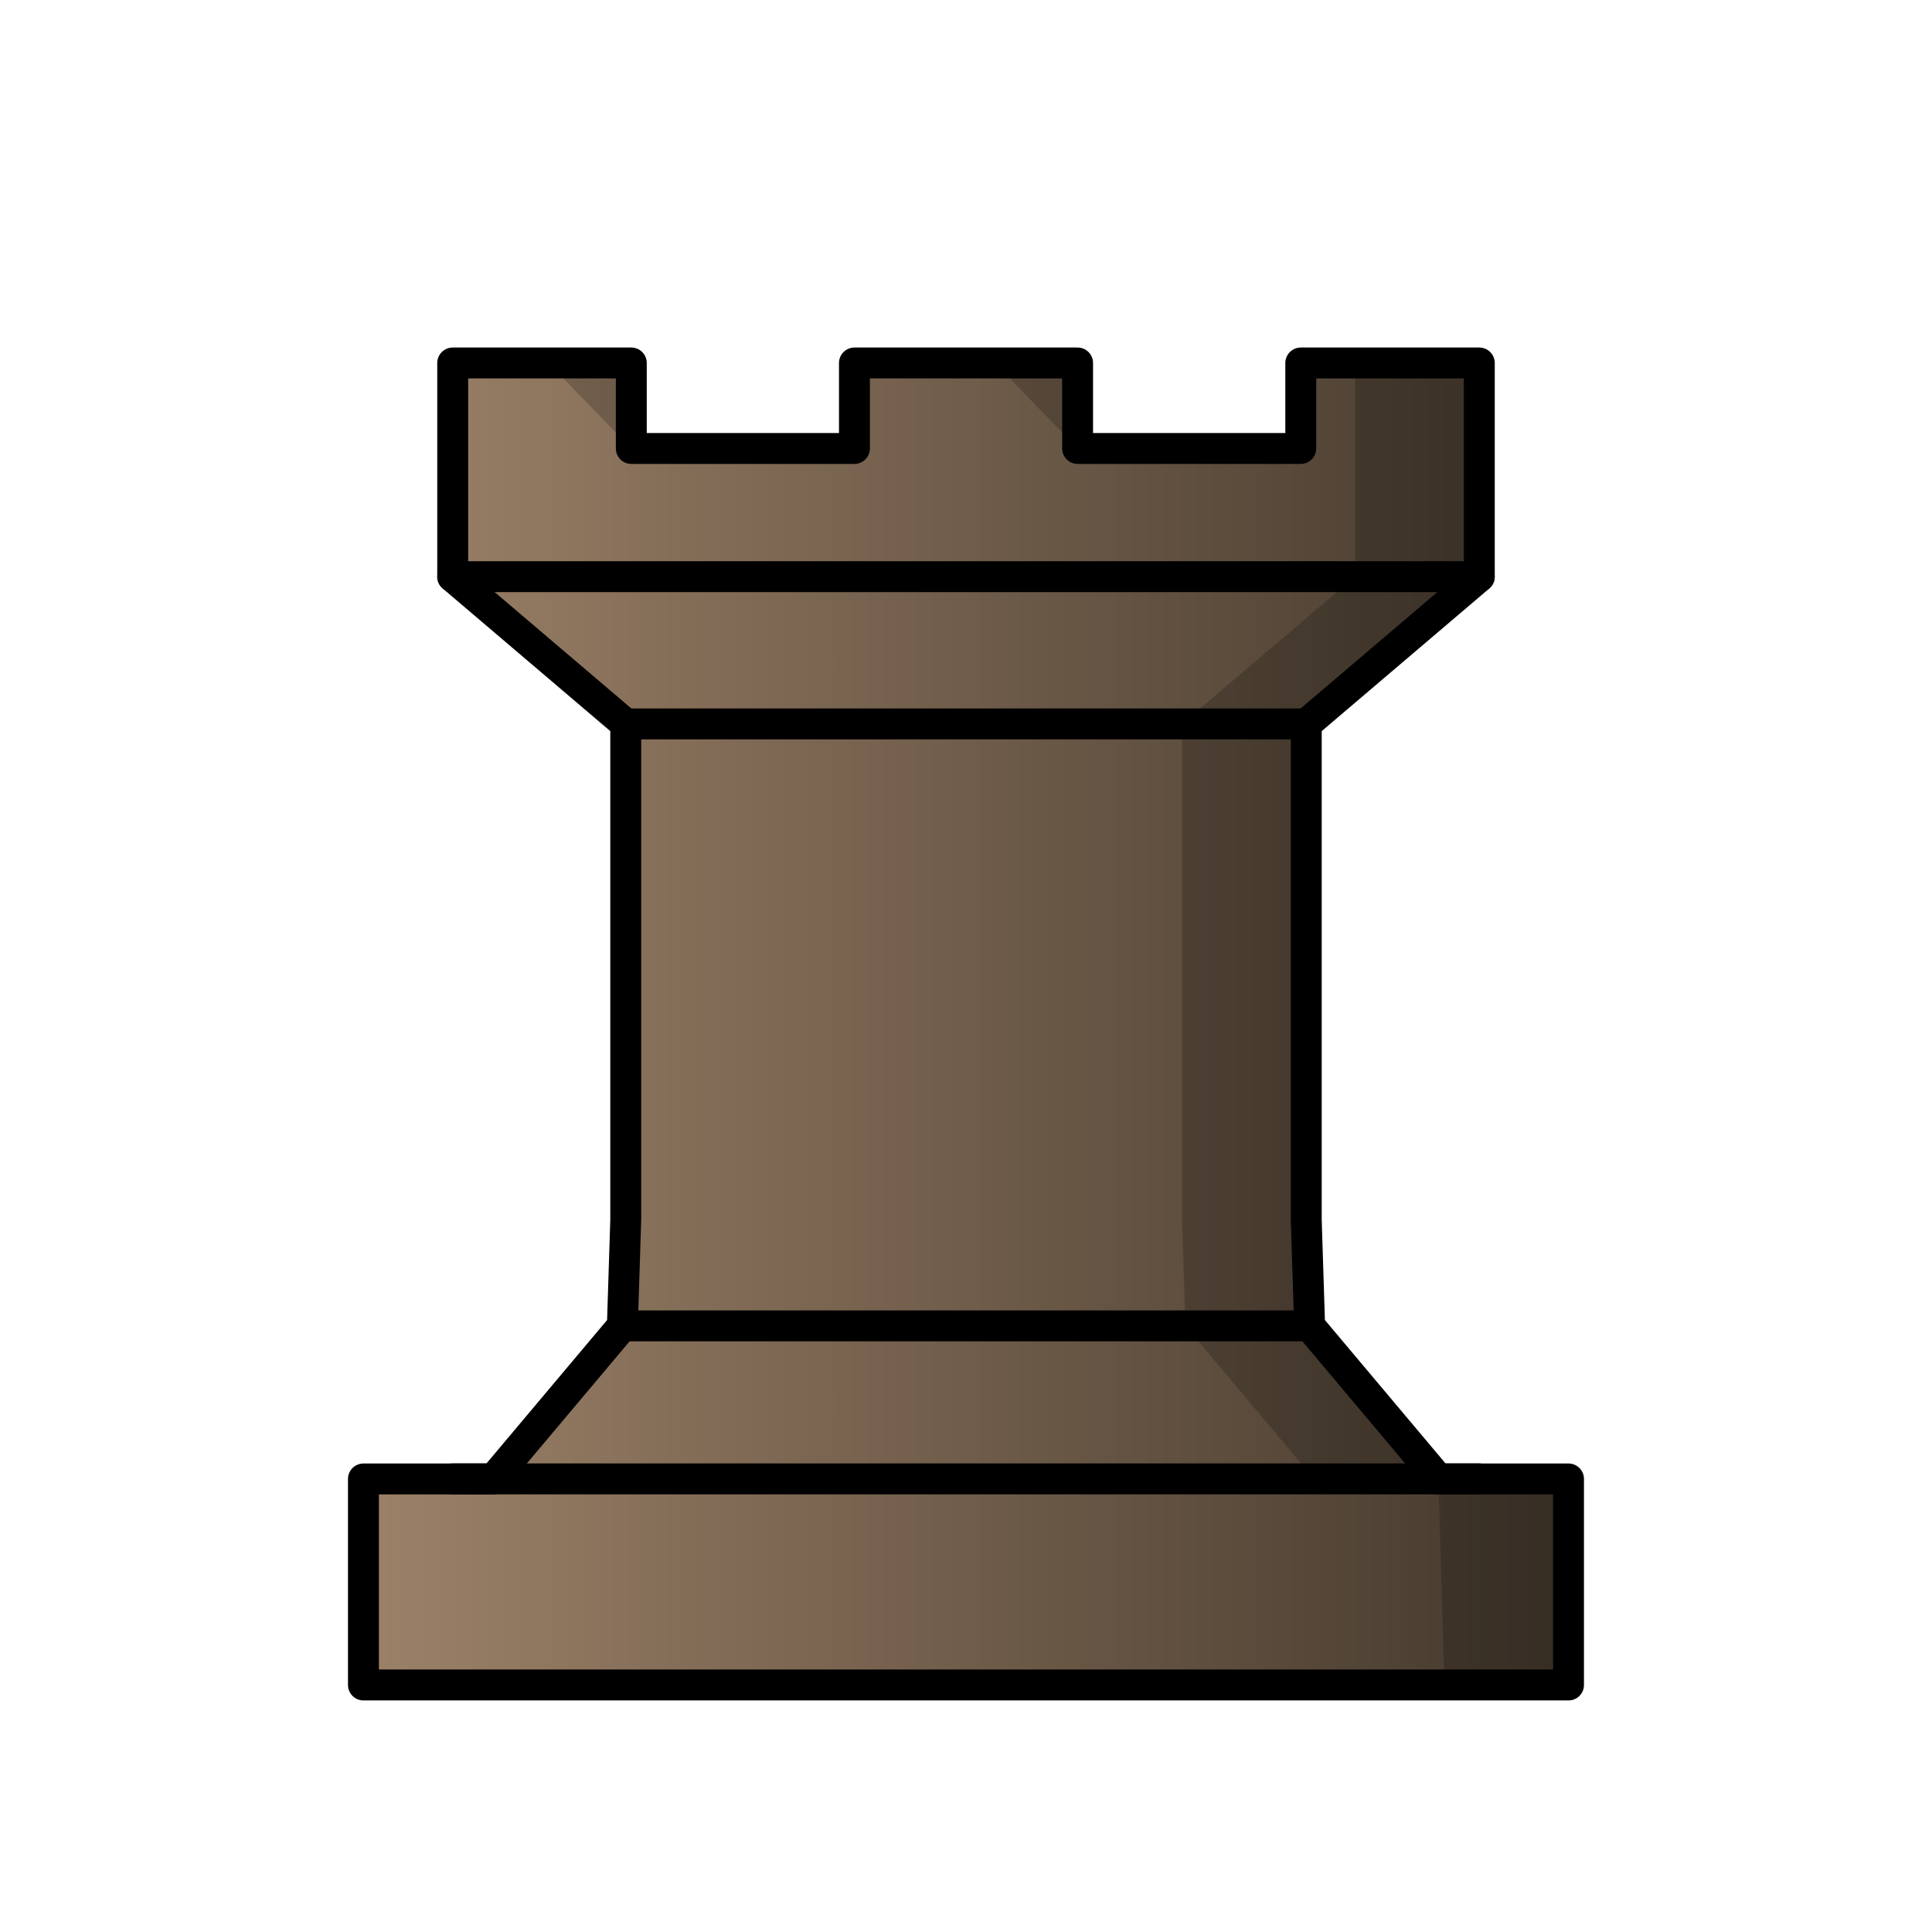 <?xml version="1.0" encoding="UTF-8"?>
<svg width="50mm" height="50mm" clip-rule="evenodd" fill-rule="evenodd" image-rendering="optimizeQuality" shape-rendering="geometricPrecision" text-rendering="geometricPrecision" version="1.1" viewBox="0 0 50 50" xmlns="http://www.w3.org/2000/svg" xmlns:cc="http://creativecommons.org/ns#" xmlns:dc="http://purl.org/dc/elements/1.1/" xmlns:rdf="http://www.w3.org/1999/02/22-rdf-syntax-ns#" xmlns:xlink="http://www.w3.org/1999/xlink">
 <defs>
  <linearGradient id="linearGradient3131" x1="-15.796" x2="15.796" y1="316.7" y2="316.7" gradientTransform="matrix(1.012 0 0 .982 25 -284.98)" gradientUnits="userSpaceOnUse">
   <stop stop-color="#9d8269" offset="0"/>
   <stop stop-color="#42372b" offset="1"/>
  </linearGradient>
 </defs>
 <path d="m11.716 9.394v5.531l4.478 3.811v12.842l-0.087 2.736-3.332 3.961h-3.369v5.332h31.187v-5.332h-3.368l-3.332-3.961-0.087-2.736 9.6e-5 -12.842 4.478-3.811v-5.531h-4.62v2.212h-5.776v-2.212h-5.775v2.212h-5.775v-2.212z" fill="url(#linearGradient3131)" fill-rule="evenodd" stroke="#000" stroke-linecap="round" stroke-linejoin="round" stroke-width=".8"/>
 <g fill="none" stroke="#000" stroke-linecap="round" stroke-linejoin="round" stroke-width=".8">
  <path d="m11.716 14.924h26.567"/>
  <path d="m16.194 18.735h17.612"/>
  <path d="m16.107 34.313h17.786"/>
  <path d="m11.716 38.274h26.567"/>
 </g>
 <path d="m14.194 9.393 2.143 2.212v-2.212zm11.551 0 2.143 2.212v-2.212zm9.324 0v5.531l-4.478 3.811v12.842l0.087 2.736 3.332 3.961h3.215l0.154 5.332h3.215l2e-6 -5.332-3.368 3.24e-4 -3.332-3.961-0.087-2.736v-12.842l4.478-3.811v-5.531z" fill-rule="evenodd" opacity=".2"/>
</svg>
